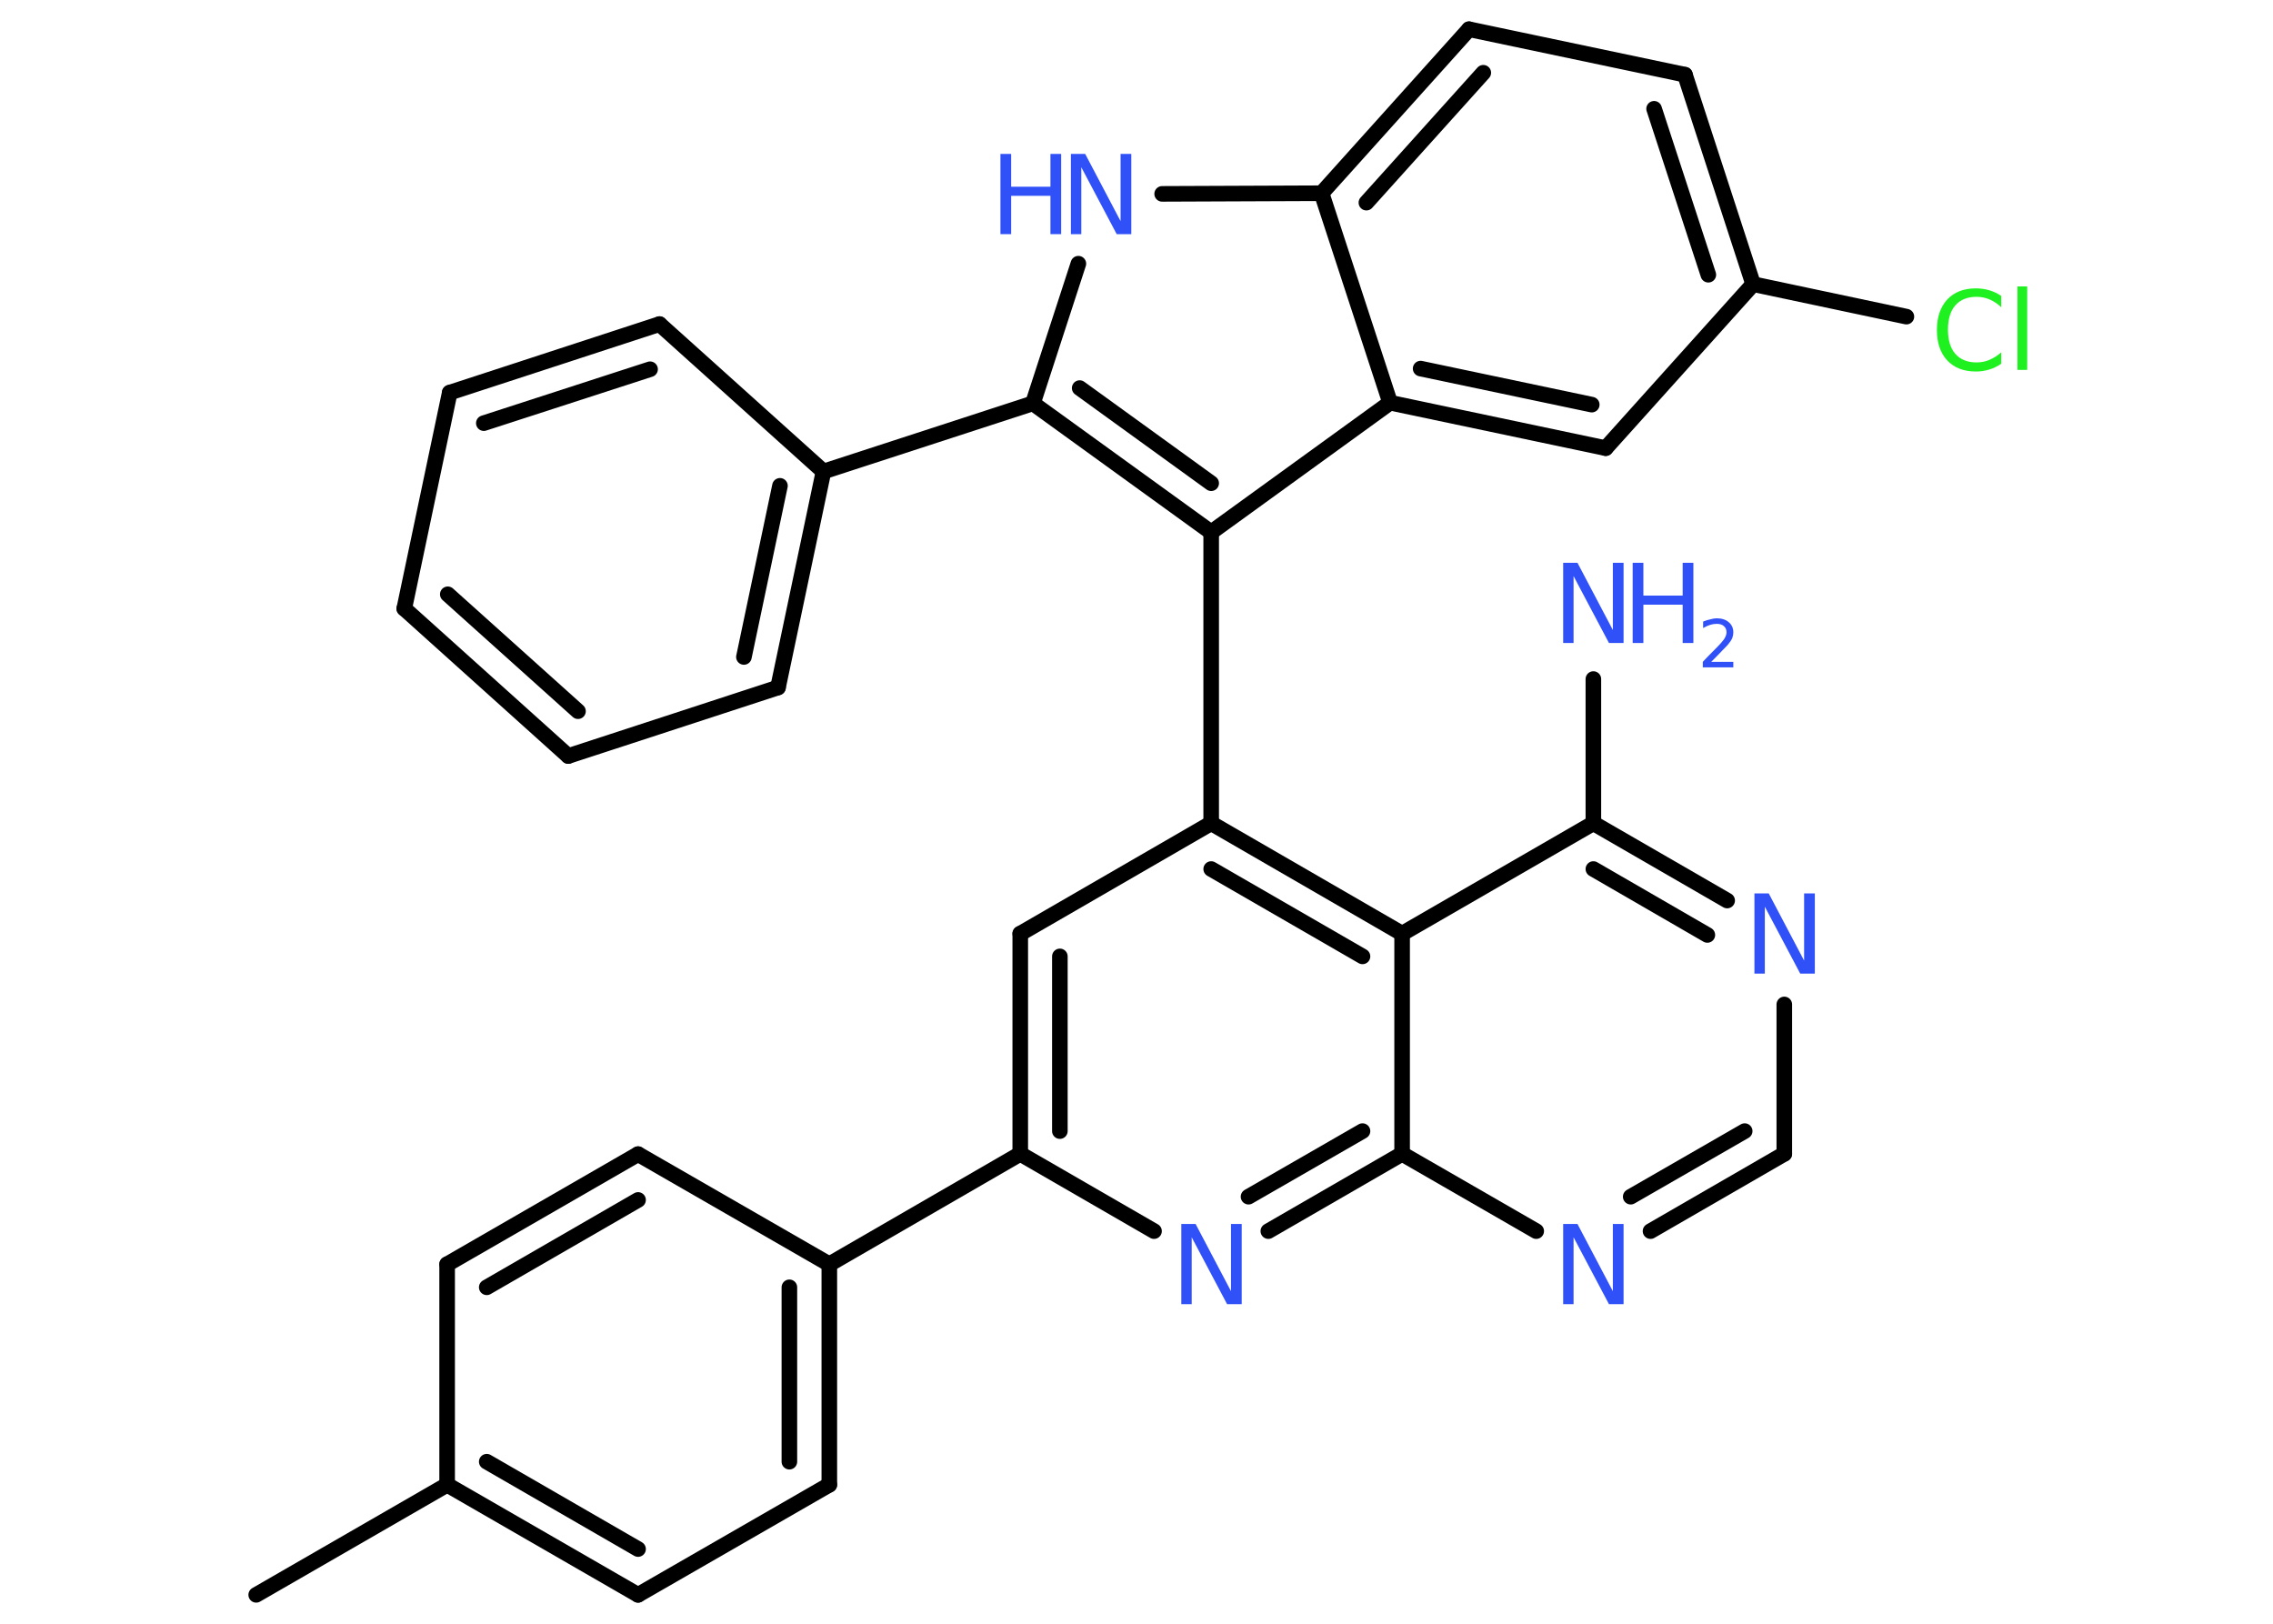 <?xml version='1.0' encoding='UTF-8'?>
<!DOCTYPE svg PUBLIC "-//W3C//DTD SVG 1.1//EN" "http://www.w3.org/Graphics/SVG/1.1/DTD/svg11.dtd">
<svg version='1.2' xmlns='http://www.w3.org/2000/svg' xmlns:xlink='http://www.w3.org/1999/xlink' width='70.0mm' height='50.0mm' viewBox='0 0 70.0 50.0'>
  <desc>Generated by the Chemistry Development Kit (http://github.com/cdk)</desc>
  <g stroke-linecap='round' stroke-linejoin='round' stroke='#000000' stroke-width='.48' fill='#3050F8'>
    <rect x='.0' y='.0' width='70.0' height='50.0' fill='#FFFFFF' stroke='none'/>
    <g id='mol1' class='mol'>
      <line id='mol1bnd1' class='bond' x1='7.89' y1='49.11' x2='13.77' y2='45.72'/>
      <g id='mol1bnd2' class='bond'>
        <line x1='13.77' y1='45.72' x2='19.65' y2='49.11'/>
        <line x1='14.99' y1='45.01' x2='19.65' y2='47.7'/>
      </g>
      <line id='mol1bnd3' class='bond' x1='19.65' y1='49.11' x2='25.54' y2='45.72'/>
      <g id='mol1bnd4' class='bond'>
        <line x1='25.54' y1='45.72' x2='25.54' y2='38.93'/>
        <line x1='24.31' y1='45.01' x2='24.31' y2='39.64'/>
      </g>
      <line id='mol1bnd5' class='bond' x1='25.54' y1='38.93' x2='31.42' y2='35.53'/>
      <g id='mol1bnd6' class='bond'>
        <line x1='31.42' y1='28.75' x2='31.42' y2='35.53'/>
        <line x1='32.64' y1='29.45' x2='32.64' y2='34.83'/>
      </g>
      <line id='mol1bnd7' class='bond' x1='31.42' y1='28.75' x2='37.3' y2='25.35'/>
      <line id='mol1bnd8' class='bond' x1='37.3' y1='25.35' x2='37.3' y2='16.39'/>
      <g id='mol1bnd9' class='bond'>
        <line x1='31.81' y1='12.42' x2='37.3' y2='16.39'/>
        <line x1='33.25' y1='11.95' x2='37.3' y2='14.88'/>
      </g>
      <line id='mol1bnd10' class='bond' x1='31.81' y1='12.42' x2='25.36' y2='14.52'/>
      <g id='mol1bnd11' class='bond'>
        <line x1='23.96' y1='21.17' x2='25.36' y2='14.52'/>
        <line x1='22.91' y1='20.23' x2='24.02' y2='14.96'/>
      </g>
      <line id='mol1bnd12' class='bond' x1='23.96' y1='21.17' x2='17.5' y2='23.28'/>
      <g id='mol1bnd13' class='bond'>
        <line x1='12.45' y1='18.74' x2='17.5' y2='23.28'/>
        <line x1='13.79' y1='18.3' x2='17.8' y2='21.9'/>
      </g>
      <line id='mol1bnd14' class='bond' x1='12.45' y1='18.74' x2='13.85' y2='12.09'/>
      <g id='mol1bnd15' class='bond'>
        <line x1='20.31' y1='9.98' x2='13.85' y2='12.09'/>
        <line x1='20.02' y1='11.37' x2='14.9' y2='13.03'/>
      </g>
      <line id='mol1bnd16' class='bond' x1='25.36' y1='14.52' x2='20.31' y2='9.98'/>
      <line id='mol1bnd17' class='bond' x1='31.81' y1='12.42' x2='33.21' y2='8.12'/>
      <line id='mol1bnd18' class='bond' x1='35.79' y1='5.97' x2='40.7' y2='5.95'/>
      <g id='mol1bnd19' class='bond'>
        <line x1='45.24' y1='.9' x2='40.7' y2='5.95'/>
        <line x1='45.68' y1='2.24' x2='42.08' y2='6.24'/>
      </g>
      <line id='mol1bnd20' class='bond' x1='45.24' y1='.9' x2='51.89' y2='2.3'/>
      <g id='mol1bnd21' class='bond'>
        <line x1='53.99' y1='8.75' x2='51.89' y2='2.3'/>
        <line x1='52.61' y1='8.46' x2='50.94' y2='3.35'/>
      </g>
      <line id='mol1bnd22' class='bond' x1='53.99' y1='8.75' x2='58.71' y2='9.75'/>
      <line id='mol1bnd23' class='bond' x1='53.99' y1='8.75' x2='49.45' y2='13.8'/>
      <g id='mol1bnd24' class='bond'>
        <line x1='42.81' y1='12.4' x2='49.45' y2='13.8'/>
        <line x1='43.75' y1='11.35' x2='49.02' y2='12.46'/>
      </g>
      <line id='mol1bnd25' class='bond' x1='37.3' y1='16.39' x2='42.81' y2='12.4'/>
      <line id='mol1bnd26' class='bond' x1='40.7' y1='5.95' x2='42.81' y2='12.4'/>
      <g id='mol1bnd27' class='bond'>
        <line x1='43.18' y1='28.75' x2='37.3' y2='25.35'/>
        <line x1='41.96' y1='29.45' x2='37.3' y2='26.76'/>
      </g>
      <line id='mol1bnd28' class='bond' x1='43.18' y1='28.75' x2='49.07' y2='25.35'/>
      <line id='mol1bnd29' class='bond' x1='49.07' y1='25.35' x2='49.07' y2='20.91'/>
      <g id='mol1bnd30' class='bond'>
        <line x1='53.19' y1='27.73' x2='49.07' y2='25.35'/>
        <line x1='52.58' y1='28.79' x2='49.07' y2='26.76'/>
      </g>
      <line id='mol1bnd31' class='bond' x1='54.95' y1='30.93' x2='54.95' y2='35.53'/>
      <g id='mol1bnd32' class='bond'>
        <line x1='50.83' y1='37.91' x2='54.95' y2='35.53'/>
        <line x1='50.22' y1='36.85' x2='53.73' y2='34.83'/>
      </g>
      <line id='mol1bnd33' class='bond' x1='47.31' y1='37.91' x2='43.18' y2='35.53'/>
      <line id='mol1bnd34' class='bond' x1='43.18' y1='28.75' x2='43.18' y2='35.53'/>
      <g id='mol1bnd35' class='bond'>
        <line x1='39.06' y1='37.91' x2='43.18' y2='35.53'/>
        <line x1='38.45' y1='36.85' x2='41.96' y2='34.83'/>
      </g>
      <line id='mol1bnd36' class='bond' x1='31.42' y1='35.53' x2='35.54' y2='37.91'/>
      <line id='mol1bnd37' class='bond' x1='25.54' y1='38.93' x2='19.65' y2='35.54'/>
      <g id='mol1bnd38' class='bond'>
        <line x1='19.65' y1='35.54' x2='13.77' y2='38.93'/>
        <line x1='19.65' y1='36.95' x2='14.99' y2='39.64'/>
      </g>
      <line id='mol1bnd39' class='bond' x1='13.77' y1='45.72' x2='13.77' y2='38.93'/>
      <g id='mol1atm17' class='atom'>
        <path d='M32.97 4.74h.45l1.09 2.07v-2.07h.33v2.47h-.45l-1.09 -2.06v2.06h-.32v-2.47z' stroke='none'/>
        <path d='M30.81 4.74h.33v1.01h1.21v-1.01h.33v2.47h-.33v-1.18h-1.21v1.18h-.33v-2.47z' stroke='none'/>
      </g>
      <path id='mol1atm22' class='atom' d='M61.63 9.11v.35q-.17 -.16 -.36 -.24q-.19 -.08 -.4 -.08q-.42 .0 -.65 .26q-.23 .26 -.23 .75q.0 .49 .23 .75q.23 .26 .65 .26q.22 .0 .4 -.08q.19 -.08 .36 -.23v.35q-.17 .12 -.37 .18q-.2 .06 -.41 .06q-.56 .0 -.88 -.34q-.32 -.34 -.32 -.94q.0 -.59 .32 -.94q.32 -.34 .88 -.34q.22 .0 .42 .06q.2 .06 .37 .18zM62.13 8.82h.3v2.57h-.3v-2.57z' stroke='none' fill='#1FF01F'/>
      <g id='mol1atm27' class='atom'>
        <path d='M48.13 17.33h.45l1.09 2.07v-2.07h.33v2.47h-.45l-1.09 -2.06v2.06h-.32v-2.47z' stroke='none'/>
        <path d='M50.28 17.33h.33v1.01h1.21v-1.01h.33v2.47h-.33v-1.18h-1.21v1.18h-.33v-2.47z' stroke='none'/>
        <path d='M52.68 20.38h.7v.17h-.94v-.17q.11 -.12 .31 -.32q.2 -.2 .25 -.26q.1 -.11 .13 -.18q.04 -.08 .04 -.15q.0 -.12 -.08 -.19q-.08 -.07 -.22 -.07q-.1 .0 -.2 .03q-.1 .03 -.22 .1v-.2q.12 -.05 .23 -.07q.1 -.03 .19 -.03q.23 .0 .37 .12q.14 .12 .14 .31q.0 .09 -.03 .17q-.03 .08 -.12 .19q-.02 .03 -.16 .17q-.13 .14 -.37 .38z' stroke='none'/>
      </g>
      <path id='mol1atm28' class='atom' d='M54.02 27.51h.45l1.09 2.07v-2.07h.33v2.47h-.45l-1.09 -2.06v2.06h-.32v-2.47z' stroke='none'/>
      <path id='mol1atm30' class='atom' d='M48.13 37.69h.45l1.09 2.07v-2.07h.33v2.47h-.45l-1.09 -2.06v2.06h-.32v-2.47z' stroke='none'/>
      <path id='mol1atm32' class='atom' d='M36.37 37.69h.45l1.09 2.07v-2.07h.33v2.47h-.45l-1.09 -2.06v2.06h-.32v-2.47z' stroke='none'/>
    </g>
  </g>
</svg>
